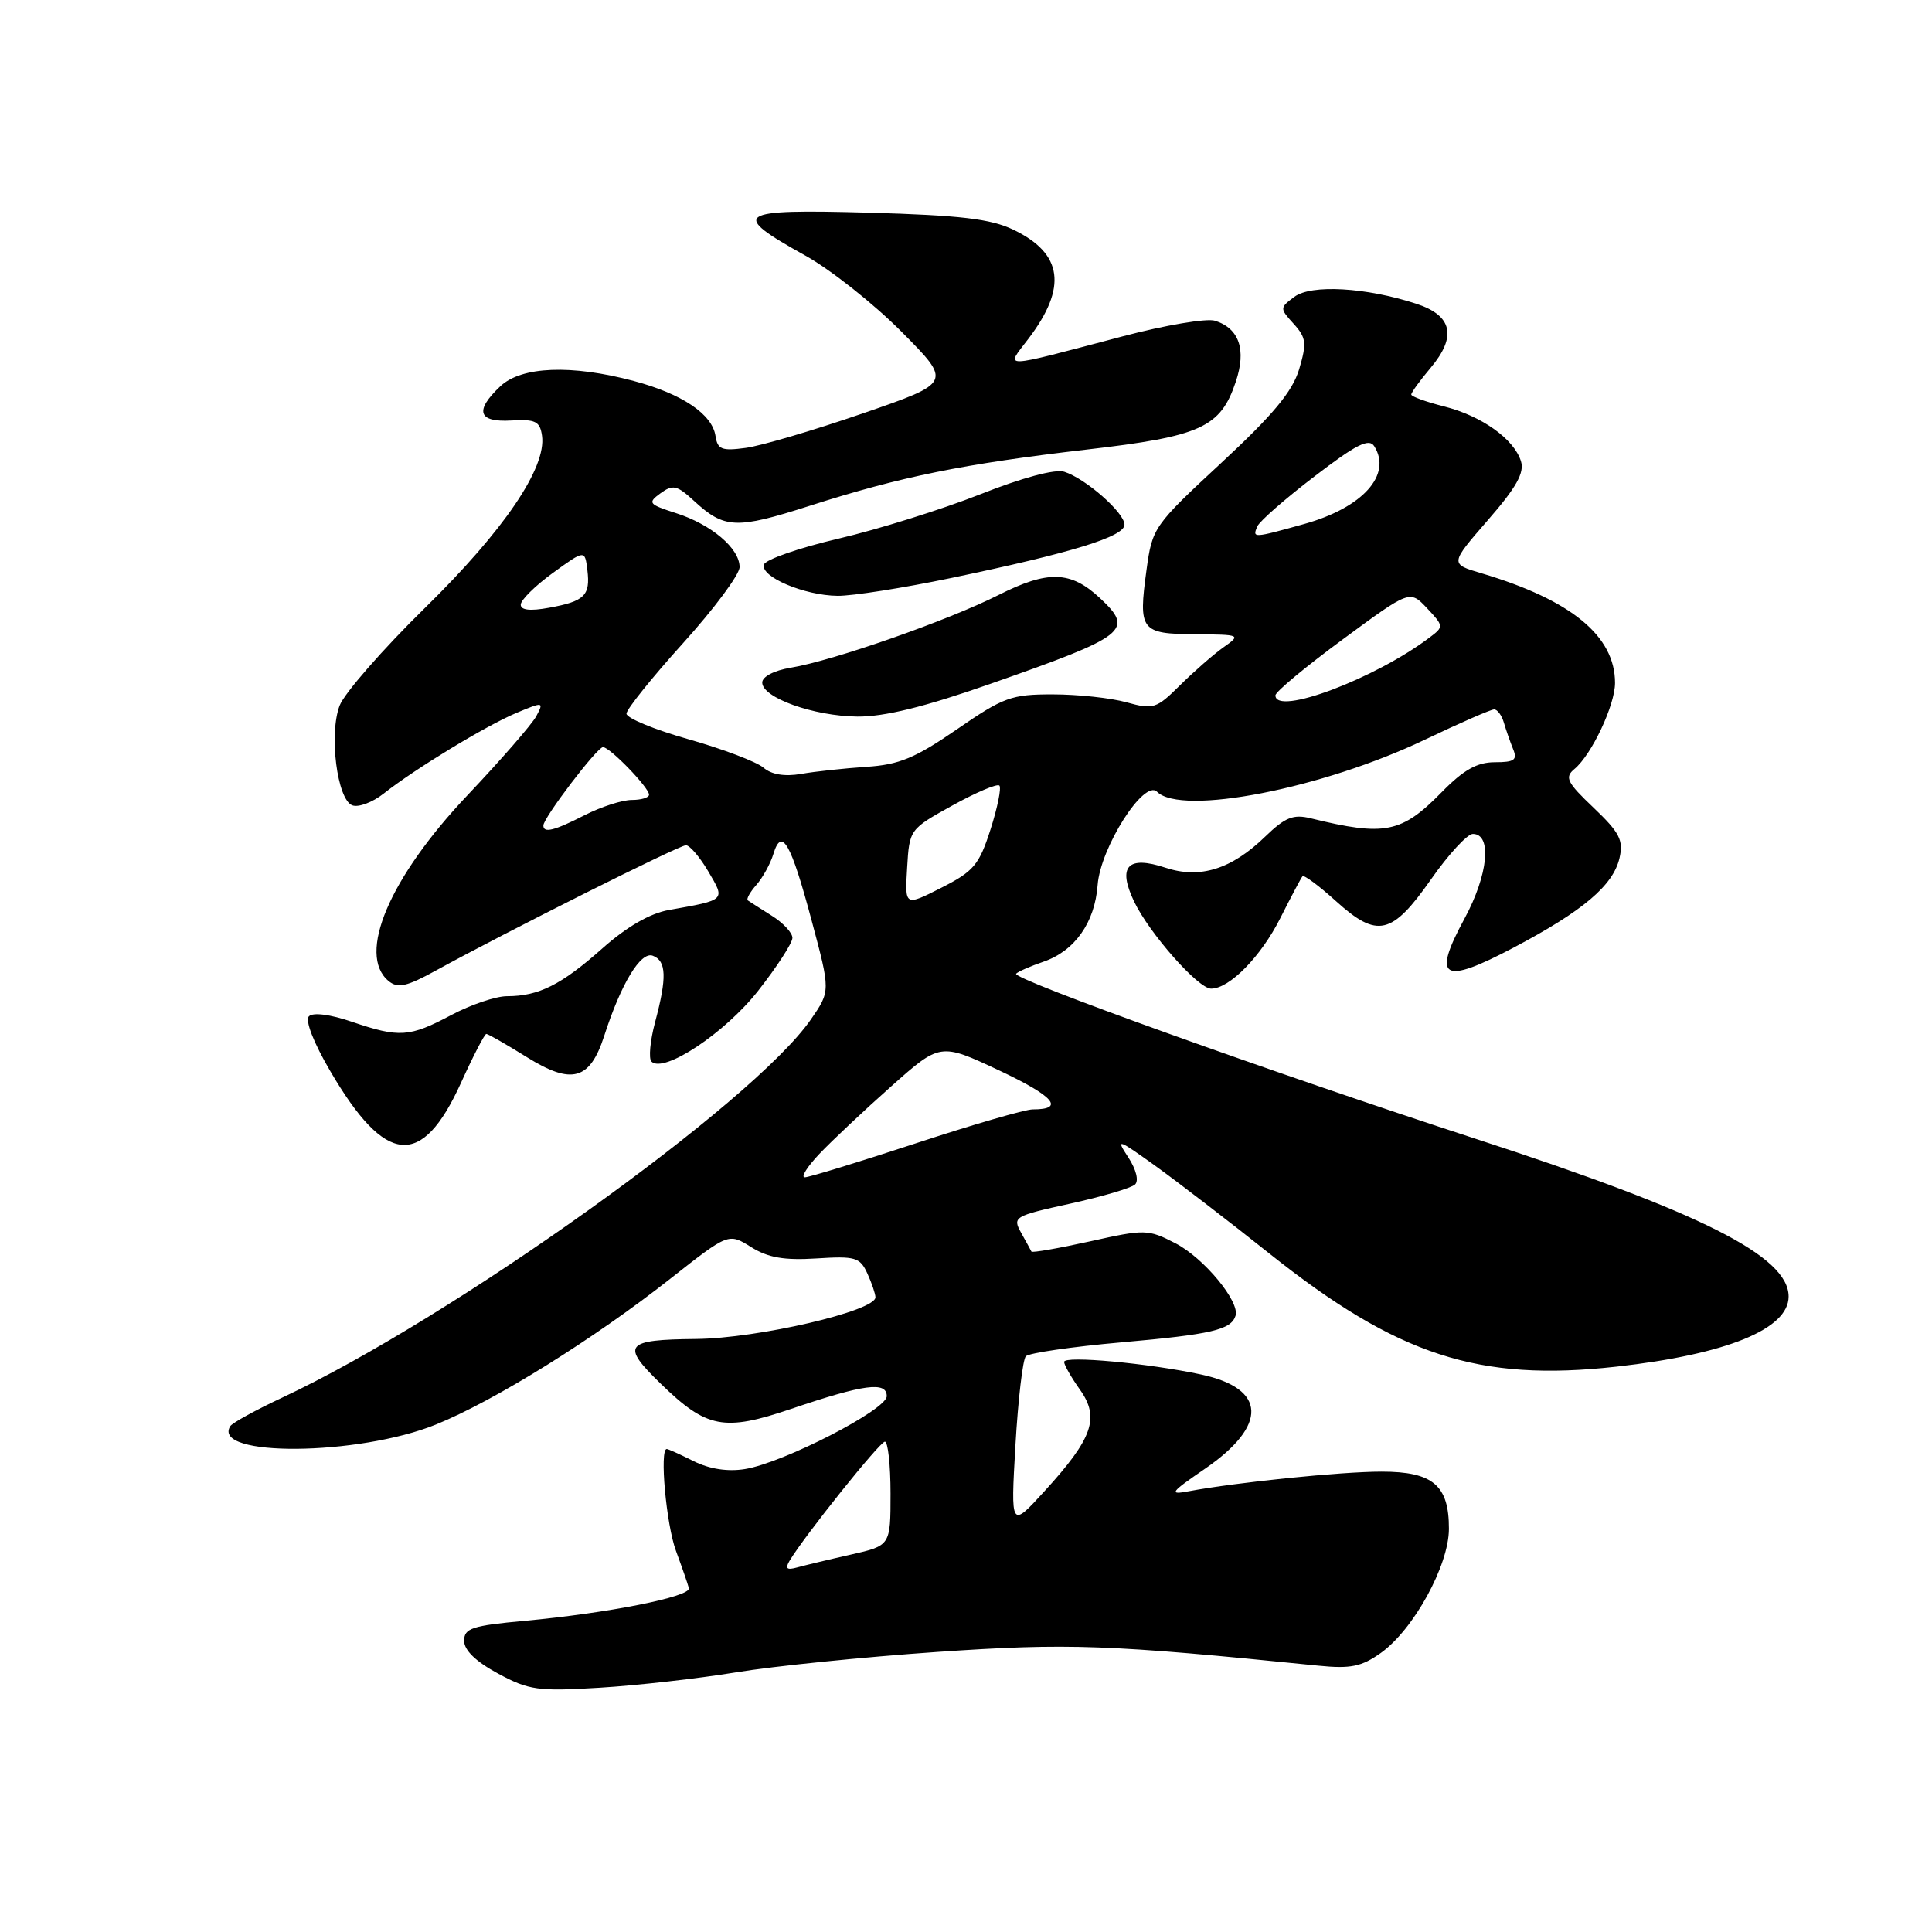 <?xml version="1.0" encoding="UTF-8" standalone="no"?>
<!DOCTYPE svg PUBLIC "-//W3C//DTD SVG 1.1//EN" "http://www.w3.org/Graphics/SVG/1.1/DTD/svg11.dtd" >
<svg xmlns="http://www.w3.org/2000/svg" xmlns:xlink="http://www.w3.org/1999/xlink" version="1.1" viewBox="0 0 256 256">
 <g >
 <path fill="currentColor"
d=" M 97.50 221.60 C 102.45 220.78 114.47 219.56 124.20 218.89 C 141.58 217.70 146.81 217.89 174.68 220.71 C 178.95 221.14 180.40 220.85 182.96 219.03 C 187.31 215.93 191.98 207.43 191.99 202.58 C 192.00 196.81 189.88 195.00 183.07 195.00 C 177.70 195.00 163.88 196.41 157.50 197.60 C 154.83 198.10 155.07 197.77 159.68 194.61 C 168.03 188.86 167.83 183.99 159.16 182.13 C 152.16 180.63 141.00 179.60 141.00 180.46 C 141.00 180.86 141.95 182.52 143.10 184.14 C 145.75 187.87 144.80 190.58 138.40 197.59 C 133.92 202.50 133.92 202.50 134.55 191.50 C 134.90 185.45 135.52 180.15 135.93 179.71 C 136.34 179.28 142.03 178.45 148.59 177.87 C 160.54 176.81 163.10 176.21 163.71 174.36 C 164.33 172.50 159.52 166.68 155.75 164.74 C 152.12 162.87 151.73 162.86 144.42 164.49 C 140.25 165.41 136.76 166.02 136.67 165.84 C 136.58 165.65 135.96 164.53 135.30 163.34 C 134.14 161.26 134.37 161.12 141.80 159.49 C 146.03 158.56 149.90 157.42 150.40 156.95 C 150.92 156.46 150.55 154.96 149.50 153.35 C 147.82 150.80 148.07 150.88 153.10 154.49 C 156.07 156.63 162.87 161.85 168.20 166.10 C 185.18 179.62 195.92 183.12 214.17 181.09 C 228.78 179.46 237.00 176.11 237.00 171.80 C 237.00 166.46 225.46 160.64 195.57 150.91 C 168.65 142.14 133.98 129.69 134.64 129.02 C 134.92 128.73 136.55 128.02 138.27 127.43 C 142.41 126.01 145.07 122.25 145.44 117.28 C 145.81 112.31 151.60 103.20 153.31 104.91 C 156.54 108.14 175.24 104.50 188.85 97.99 C 193.44 95.80 197.55 94.00 197.98 94.00 C 198.41 94.00 198.99 94.79 199.27 95.75 C 199.55 96.71 200.10 98.29 200.49 99.25 C 201.09 100.70 200.67 101.00 198.07 101.00 C 195.72 101.00 193.93 102.01 191.04 104.96 C 185.71 110.40 183.51 110.84 173.68 108.43 C 171.37 107.86 170.29 108.30 167.66 110.84 C 163.19 115.18 159.01 116.49 154.44 114.98 C 149.42 113.32 148.05 114.79 150.27 119.45 C 152.29 123.67 158.76 131.00 160.48 131.00 C 162.92 131.00 167.10 126.73 169.65 121.65 C 171.08 118.82 172.40 116.32 172.59 116.11 C 172.79 115.90 174.79 117.38 177.04 119.42 C 182.51 124.36 184.44 123.91 189.63 116.50 C 191.94 113.20 194.43 110.50 195.16 110.50 C 197.73 110.50 197.20 115.91 194.06 121.71 C 189.72 129.72 191.11 130.55 200.57 125.56 C 209.77 120.70 213.74 117.34 214.59 113.71 C 215.14 111.34 214.62 110.33 211.17 107.04 C 207.62 103.67 207.29 103.00 208.62 101.90 C 210.90 100.01 214.00 93.44 214.00 90.49 C 214.00 84.26 208.18 79.49 196.30 75.96 C 192.11 74.72 192.11 74.72 197.14 68.93 C 200.94 64.57 202.02 62.63 201.53 61.10 C 200.59 58.15 196.32 55.11 191.33 53.85 C 188.95 53.25 187.00 52.54 187.00 52.28 C 187.00 52.01 188.15 50.42 189.55 48.76 C 193.07 44.58 192.45 41.81 187.67 40.25 C 181.00 38.07 173.74 37.66 171.51 39.33 C 169.56 40.79 169.56 40.86 171.42 42.91 C 173.09 44.75 173.17 45.48 172.14 48.94 C 171.25 51.89 168.67 54.99 161.82 61.34 C 152.87 69.64 152.68 69.92 151.92 75.51 C 150.82 83.56 151.15 83.99 158.36 84.04 C 164.43 84.09 164.47 84.11 162.09 85.79 C 160.77 86.73 158.19 88.99 156.36 90.80 C 153.23 93.91 152.82 94.04 149.27 93.06 C 147.20 92.48 142.81 92.01 139.51 92.01 C 134.02 92.00 132.97 92.38 126.81 96.63 C 121.28 100.44 119.15 101.33 114.79 101.61 C 111.88 101.81 107.99 102.22 106.15 102.55 C 103.97 102.92 102.22 102.64 101.15 101.71 C 100.24 100.94 95.79 99.25 91.25 97.96 C 86.71 96.68 83.01 95.15 83.01 94.56 C 83.02 93.98 86.40 89.77 90.51 85.22 C 94.63 80.66 98.00 76.13 98.00 75.14 C 98.00 72.66 94.26 69.49 89.57 67.99 C 85.93 66.82 85.78 66.63 87.52 65.36 C 89.16 64.17 89.70 64.29 91.94 66.35 C 95.99 70.08 97.52 70.15 107.29 67.02 C 119.41 63.14 127.66 61.47 144.00 59.57 C 159.14 57.82 161.72 56.65 163.75 50.58 C 165.17 46.34 164.21 43.52 161.00 42.50 C 159.91 42.15 154.39 43.08 148.75 44.57 C 132.23 48.92 133.22 48.90 136.26 44.90 C 141.45 38.08 140.84 33.59 134.28 30.44 C 131.29 29.00 127.30 28.53 115.13 28.18 C 97.46 27.69 96.61 28.26 106.72 33.87 C 110.06 35.73 115.80 40.27 119.47 43.97 C 126.15 50.70 126.15 50.70 114.32 54.78 C 107.82 57.02 100.84 59.08 98.81 59.35 C 95.64 59.78 95.08 59.56 94.81 57.78 C 94.38 54.87 90.38 52.19 83.97 50.48 C 75.71 48.28 69.12 48.54 66.31 51.17 C 62.85 54.43 63.34 55.98 67.75 55.72 C 70.95 55.53 71.55 55.83 71.82 57.74 C 72.42 61.98 66.78 70.28 56.34 80.52 C 50.72 86.03 45.62 91.87 45.00 93.50 C 43.57 97.27 44.67 105.94 46.68 106.71 C 47.49 107.02 49.36 106.32 50.83 105.16 C 55.01 101.86 64.41 96.15 68.44 94.46 C 72.00 92.97 72.08 92.99 71.06 94.90 C 70.48 95.98 66.36 100.71 61.91 105.41 C 51.59 116.31 47.27 126.49 51.49 129.99 C 52.70 130.99 53.87 130.74 57.74 128.61 C 67.14 123.45 89.99 112.00 90.89 112.00 C 91.39 112.00 92.72 113.55 93.84 115.45 C 96.13 119.33 96.23 119.23 88.63 120.58 C 86.11 121.03 83.04 122.80 79.78 125.70 C 74.37 130.50 71.37 132.00 67.18 132.00 C 65.70 132.00 62.37 133.13 59.79 134.50 C 54.26 137.44 52.92 137.53 46.60 135.38 C 43.76 134.41 41.48 134.12 40.94 134.66 C 40.40 135.20 41.54 138.14 43.77 141.94 C 51.10 154.47 55.90 154.90 61.08 143.49 C 62.70 139.92 64.21 137.00 64.44 137.00 C 64.68 137.00 67.10 138.39 69.83 140.09 C 75.77 143.78 78.16 143.12 80.06 137.26 C 82.30 130.31 84.90 126.03 86.50 126.64 C 88.31 127.33 88.39 129.52 86.80 135.45 C 86.14 137.92 85.93 140.26 86.32 140.66 C 87.94 142.27 96.05 136.90 100.46 131.28 C 102.96 128.10 105.00 124.95 105.00 124.27 C 105.00 123.60 103.76 122.27 102.25 121.33 C 100.74 120.38 99.32 119.47 99.09 119.31 C 98.86 119.15 99.37 118.22 100.22 117.26 C 101.07 116.29 102.09 114.44 102.48 113.15 C 103.58 109.55 104.79 111.66 107.55 121.99 C 110.05 131.32 110.05 131.32 107.44 135.09 C 99.77 146.16 59.93 174.65 37.36 185.21 C 33.86 186.85 30.78 188.54 30.51 188.98 C 27.97 193.09 47.45 192.93 57.76 188.76 C 65.52 185.62 78.66 177.44 88.83 169.43 C 96.53 163.37 96.53 163.37 99.52 165.24 C 101.77 166.65 103.90 167.02 108.18 166.75 C 113.34 166.42 113.95 166.60 114.93 168.74 C 115.52 170.03 116.00 171.46 116.00 171.90 C 116.00 173.72 100.41 177.34 92.25 177.42 C 82.77 177.51 82.23 178.19 87.55 183.35 C 93.64 189.27 95.92 189.71 104.82 186.69 C 114.47 183.42 117.50 183.01 117.50 185.00 C 117.50 186.80 103.81 193.83 98.71 194.66 C 96.43 195.03 94.02 194.66 91.93 193.62 C 90.15 192.73 88.54 192.00 88.35 192.00 C 87.37 192.00 88.28 202.03 89.57 205.50 C 90.38 207.70 91.15 209.92 91.28 210.44 C 91.54 211.57 80.57 213.75 69.50 214.77 C 62.53 215.41 61.50 215.75 61.50 217.42 C 61.50 218.67 63.07 220.18 66.00 221.76 C 70.10 223.97 71.30 224.13 79.50 223.63 C 84.45 223.33 92.55 222.41 97.50 221.60 Z  M 131.18 90.63 C 149.39 84.25 150.32 83.52 145.75 79.25 C 141.87 75.63 138.86 75.54 132.33 78.83 C 125.58 82.24 110.33 87.57 104.75 88.48 C 102.57 88.84 101.00 89.66 101.00 90.44 C 101.00 92.45 107.81 94.89 113.61 94.95 C 117.17 94.98 122.48 93.68 131.18 90.63 Z  M 126.02 76.59 C 141.99 73.26 149.00 71.11 149.00 69.52 C 149.00 67.93 143.85 63.41 141.02 62.51 C 139.81 62.12 135.43 63.30 129.85 65.51 C 124.80 67.50 116.38 70.14 111.15 71.36 C 105.92 72.58 101.46 74.13 101.23 74.80 C 100.70 76.41 106.58 78.91 111.00 78.95 C 112.92 78.97 119.68 77.91 126.02 76.59 Z  M 104.64 206.78 C 106.64 203.46 116.56 191.06 117.25 191.03 C 117.66 191.02 118.00 194.11 118.00 197.90 C 118.00 204.80 118.00 204.80 112.75 205.99 C 109.86 206.64 106.66 207.41 105.64 207.69 C 104.24 208.08 104.00 207.85 104.64 206.78 Z  M 108.56 152.91 C 110.18 151.20 114.44 147.19 118.04 143.99 C 124.58 138.17 124.58 138.17 132.38 141.83 C 139.67 145.26 141.17 147.00 136.84 147.00 C 135.83 147.00 128.86 149.03 121.34 151.50 C 113.81 153.97 107.20 156.00 106.64 156.00 C 106.08 156.00 106.95 154.61 108.56 152.91 Z  M 120.20 114.98 C 120.50 109.90 120.53 109.87 126.20 106.73 C 129.34 104.99 132.14 103.81 132.42 104.09 C 132.71 104.38 132.18 106.99 131.25 109.90 C 129.74 114.61 129.02 115.46 124.72 117.64 C 119.89 120.09 119.89 120.09 120.20 114.98 Z  M 72.00 109.38 C 72.00 108.36 79.12 99.00 79.90 99.00 C 80.81 99.00 86.00 104.36 86.00 105.30 C 86.00 105.69 84.97 106.00 83.71 106.00 C 82.45 106.00 79.66 106.90 77.50 108.00 C 73.43 110.08 72.00 110.44 72.00 109.38 Z  M 169.00 92.14 C 169.00 91.67 173.01 88.34 177.91 84.73 C 186.81 78.17 186.81 78.17 189.09 80.59 C 191.32 82.97 191.33 83.04 189.43 84.47 C 182.21 89.94 169.00 94.90 169.00 92.14 Z  M 69.00 80.12 C 69.00 79.51 70.91 77.62 73.25 75.92 C 77.50 72.84 77.50 72.84 77.83 75.54 C 78.24 78.91 77.47 79.67 72.75 80.53 C 70.26 80.99 69.00 80.85 69.00 80.12 Z  M 166.60 69.75 C 166.90 69.06 170.30 66.08 174.18 63.12 C 179.70 58.89 181.40 58.03 182.09 59.12 C 184.49 62.90 180.57 67.26 172.85 69.42 C 166.04 71.32 165.92 71.33 166.60 69.75 Z "/>
</g>
</svg>
